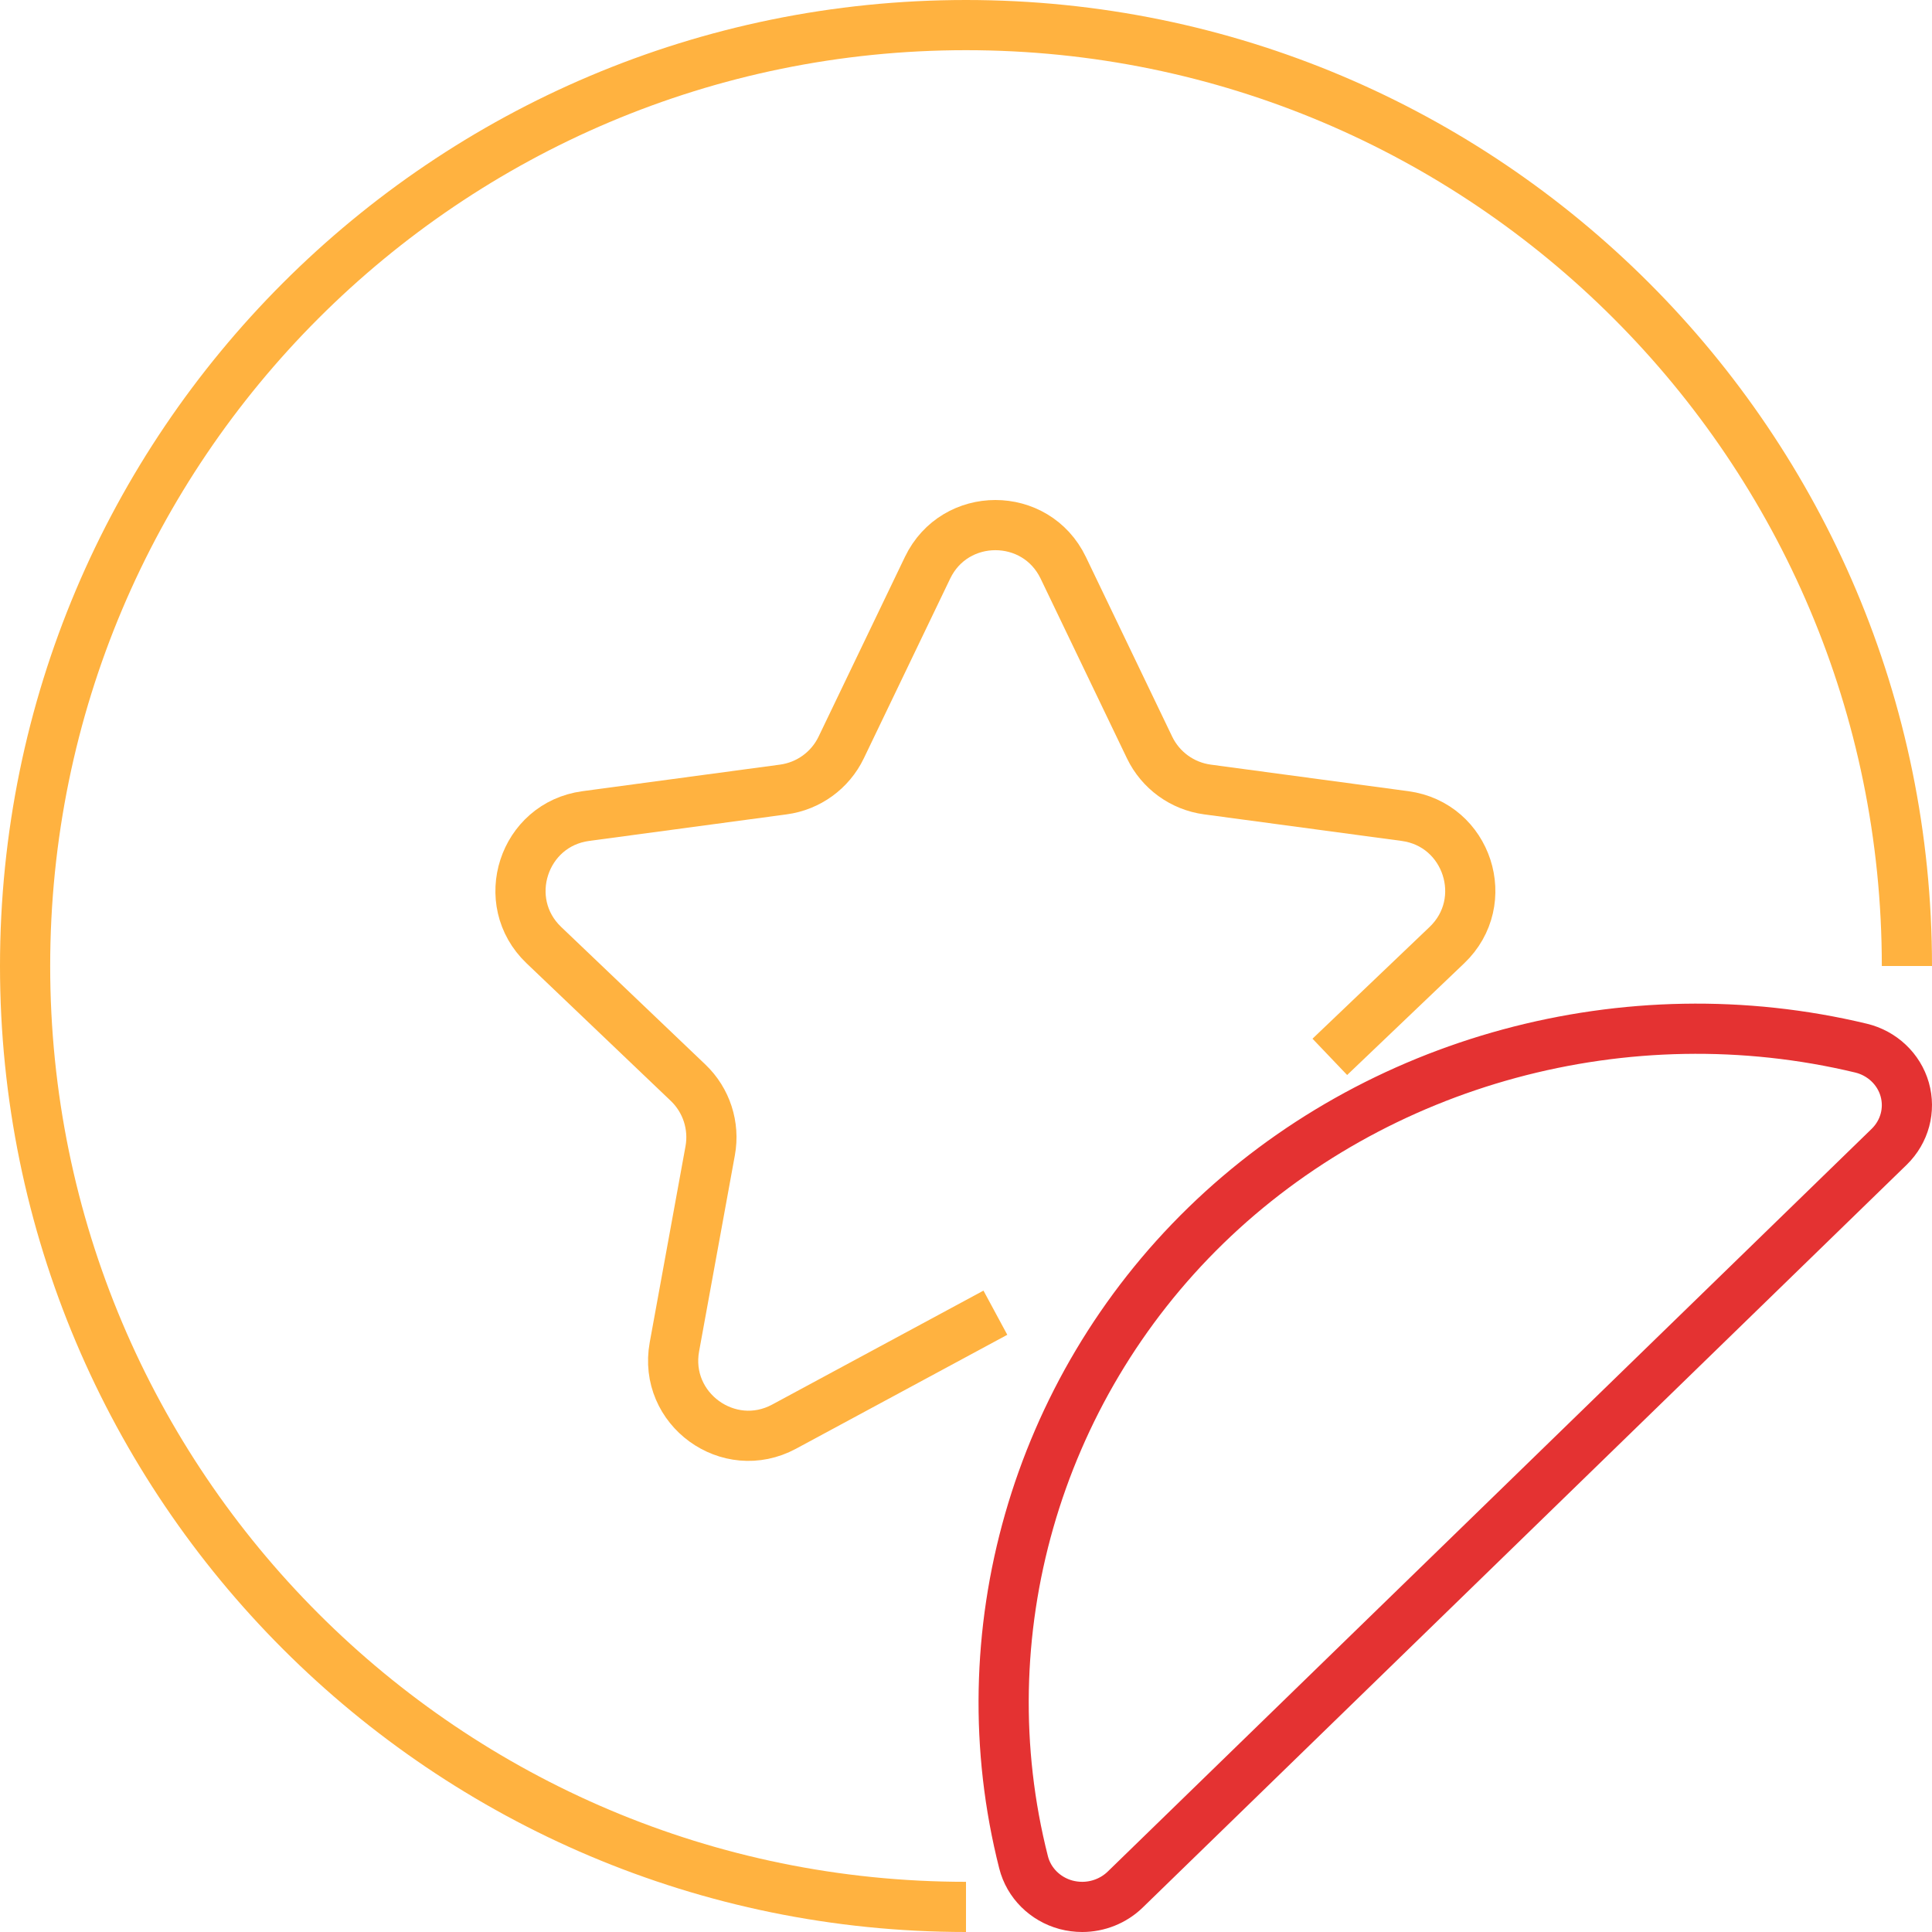 <svg width="77" height="77" viewBox="0 0 77 77" fill="none" xmlns="http://www.w3.org/2000/svg">
<path d="M76 38.5C76 17.789 59.211 1 38.5 1C17.789 1 1 17.789 1 38.5C1 59.211 17.789 76 38.5 76" stroke="#FFB240" stroke-width="2"/>
<path d="M39.671 52.318L31.254 56.857C29.04 58.052 26.427 56.154 26.879 53.678L28.305 45.862C28.486 44.868 28.155 43.85 27.425 43.153L21.676 37.668C19.856 35.931 20.854 32.859 23.348 32.524L31.222 31.465C32.223 31.33 33.089 30.701 33.526 29.791L36.967 22.629C38.057 20.361 41.286 20.361 42.376 22.629L45.816 29.791C46.254 30.701 47.12 31.33 48.12 31.465L55.995 32.524C58.489 32.859 59.487 35.931 57.666 37.668L53 42.121" stroke="#FFB240" stroke-width="2"/>
<path d="M75.912 43.418C75.681 42.607 75.011 41.974 74.172 41.773C64.843 39.533 54.848 42.242 48.062 48.839C41.277 55.436 38.492 65.163 40.795 74.224C41.002 75.044 41.653 75.691 42.487 75.916C42.699 75.972 42.916 76 43.132 76C43.764 76 44.381 75.756 44.838 75.316L75.295 45.704C75.912 45.1 76.143 44.233 75.912 43.418Z" stroke="#E43232" stroke-width="2"/>
</svg>
